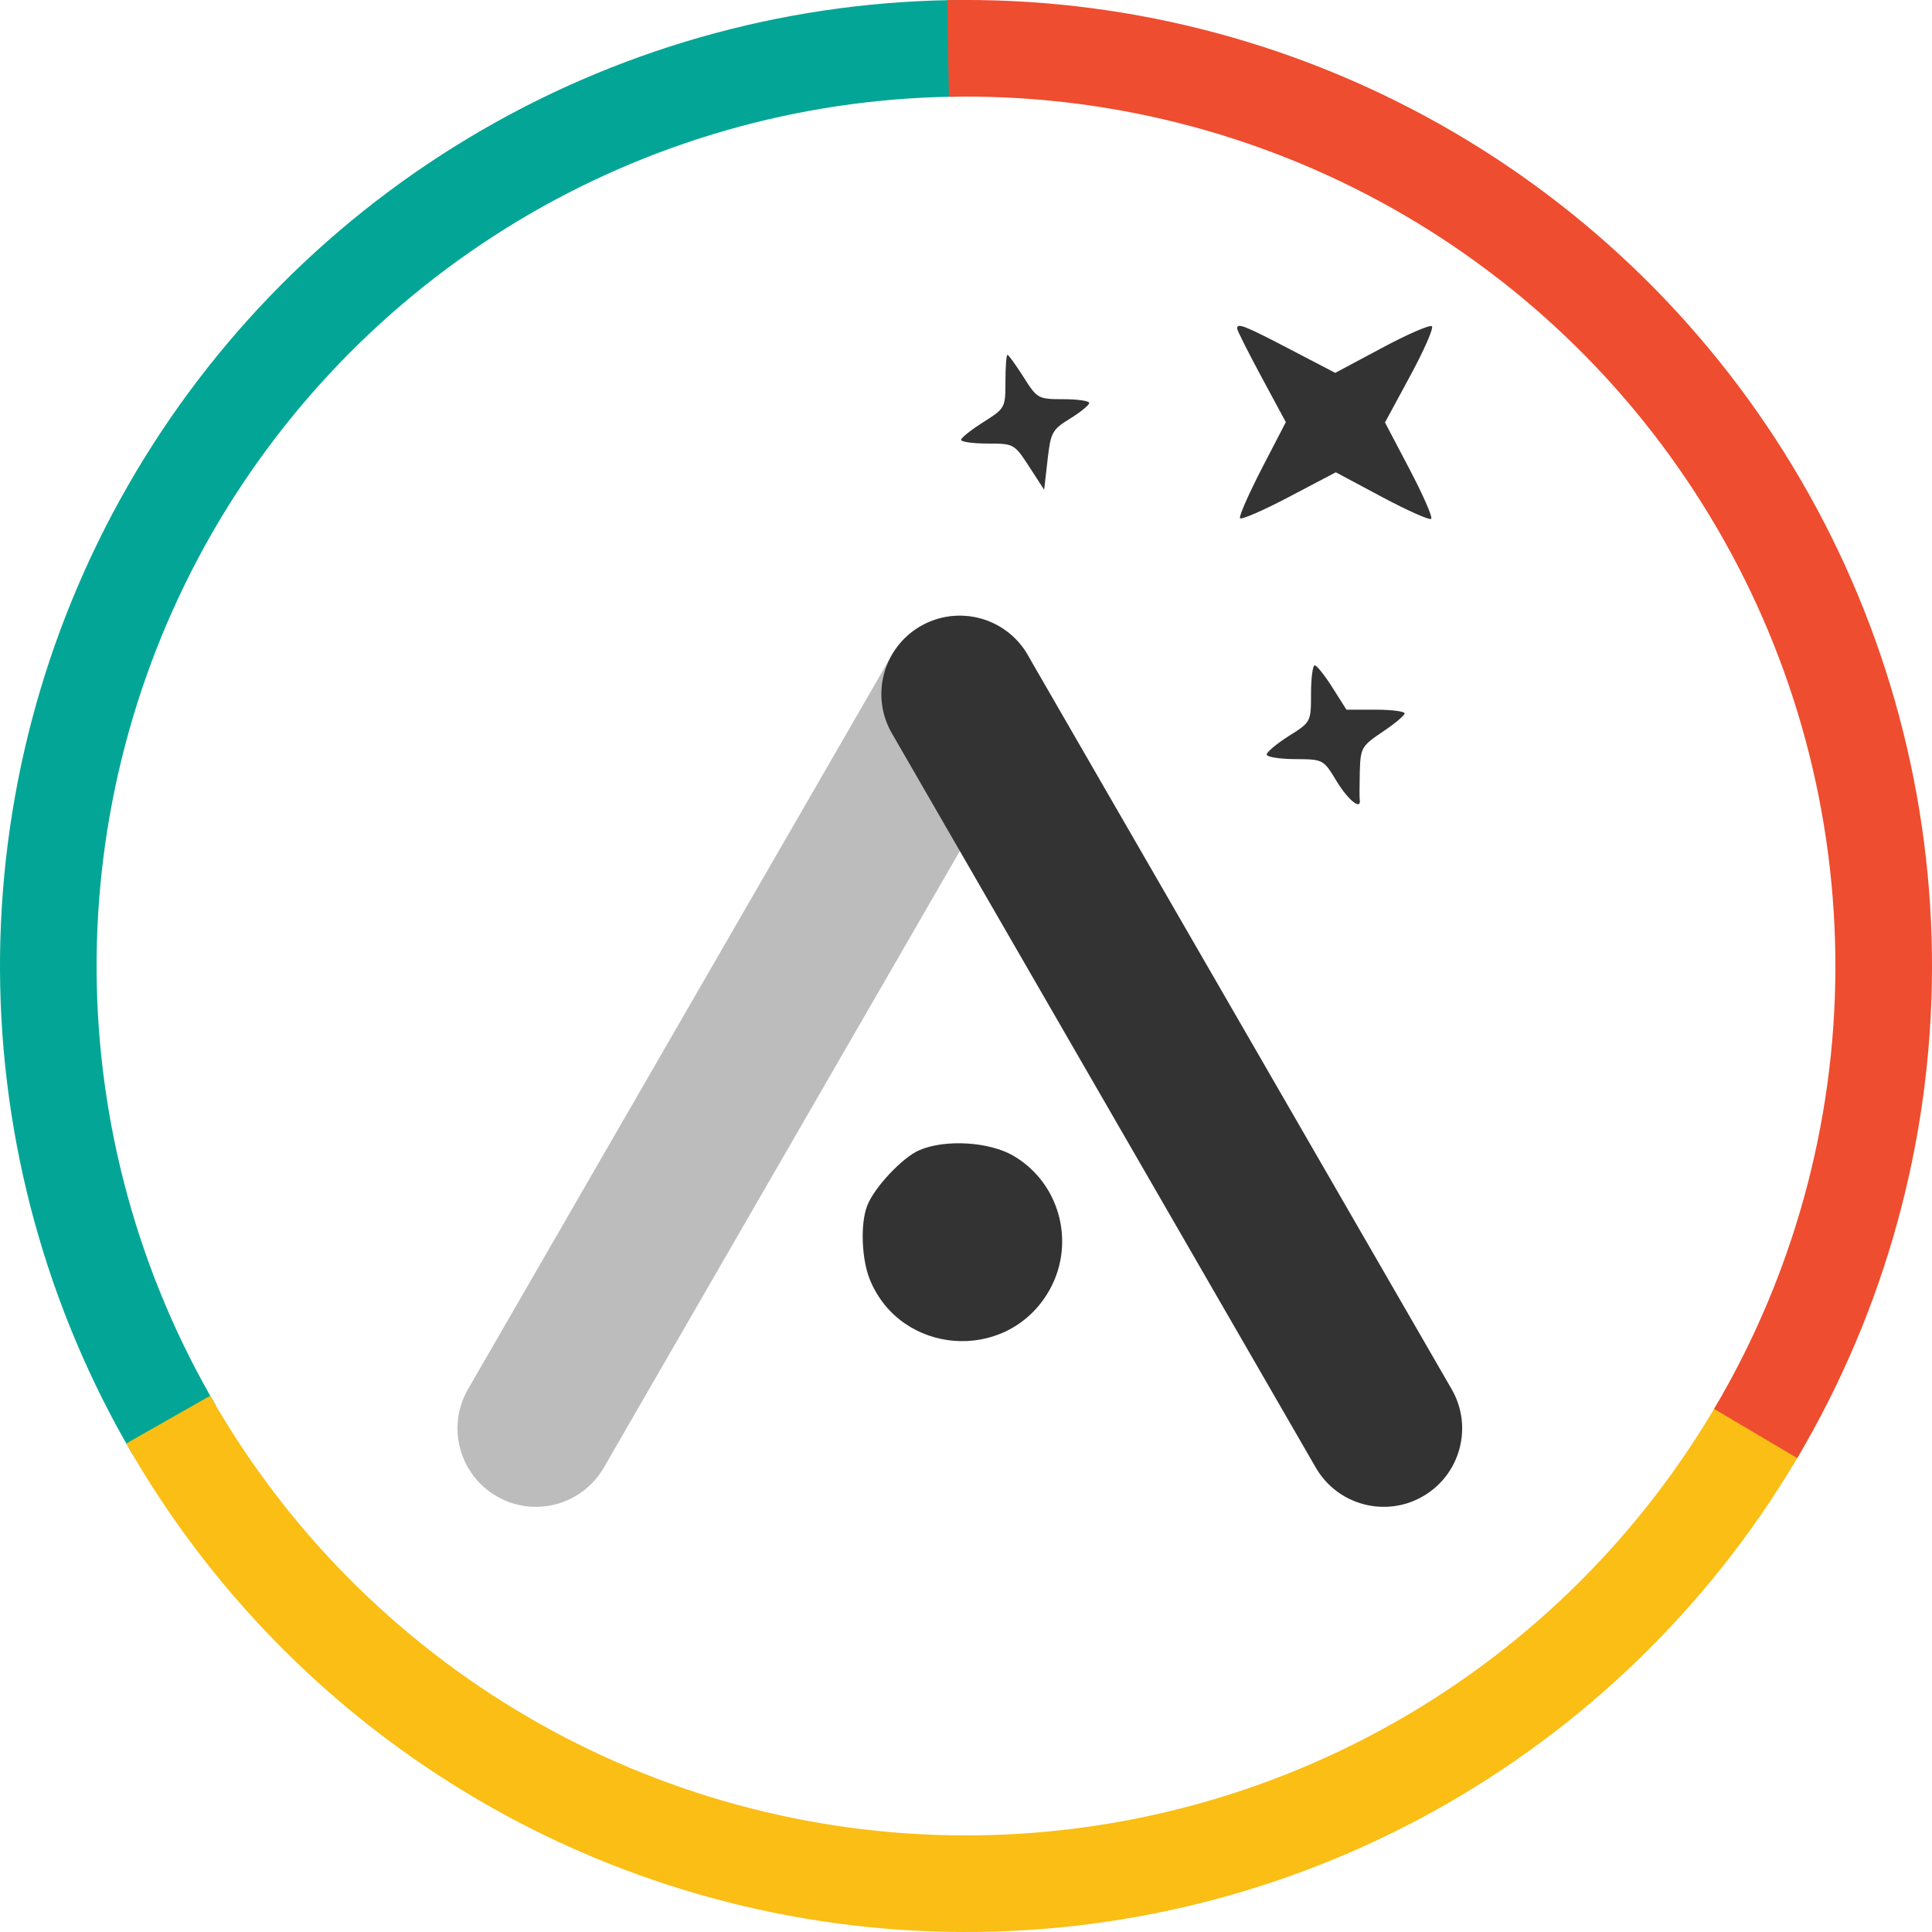 <svg width="24" height="24" viewBox="0 0 24 24" fill="none" xmlns="http://www.w3.org/2000/svg">
<path d="M12 0C9.887 -2.51996e-08 7.811 0.558 5.983 1.618C4.154 2.677 2.638 4.201 1.588 6.035C0.537 7.868 -0.01 9.947 0 12.06C0.011 14.173 0.579 16.246 1.648 18.069L2.683 17.462C1.721 15.821 1.21 13.956 1.2 12.054C1.191 10.152 1.684 8.281 2.629 6.631C3.575 4.981 4.939 3.61 6.584 2.656C8.23 1.702 10.098 1.2 12 1.2V0Z" fill="#03A696"/>
<path d="M1.568 17.932C2.613 19.769 4.124 21.297 5.949 22.363C7.774 23.429 9.848 23.993 11.961 24C14.074 24.007 16.152 23.456 17.983 22.402C19.815 21.348 21.336 19.829 22.393 17.999L21.353 17.399C20.402 19.046 19.034 20.413 17.385 21.362C15.736 22.31 13.867 22.806 11.965 22.8C10.063 22.794 8.197 22.286 6.554 21.327C4.912 20.368 3.552 18.992 2.611 17.339L1.568 17.932Z" fill="#FABE14"/>
<path d="M22.326 18.113C23.415 16.274 23.993 14.177 24 12.04C24.007 9.902 23.443 7.802 22.366 5.955C21.289 4.109 19.739 2.583 17.875 1.537C16.011 0.49 13.902 -0.04 11.765 0.002L11.788 1.202C13.712 1.164 15.61 1.641 17.288 2.583C18.965 3.525 20.36 4.898 21.329 6.56C22.299 8.221 22.806 10.112 22.8 12.036C22.794 13.96 22.273 15.847 21.293 17.502L22.326 18.113Z" fill="#EE4D2F"/>
<path d="M12.768 9.109C13.037 8.643 12.877 8.048 12.411 7.779V7.779C11.945 7.51 11.349 7.669 11.08 8.135L5.814 17.257C5.545 17.723 5.705 18.319 6.171 18.588V18.588C6.637 18.857 7.232 18.697 7.501 18.231L12.768 9.109Z" fill="#BCBCBC"/>
<path d="M11.079 9.109C10.81 8.643 10.97 8.048 11.435 7.779V7.779C11.901 7.51 12.497 7.669 12.766 8.135L18.033 17.257C18.302 17.723 18.142 18.319 17.676 18.588V18.588C17.21 18.857 16.614 18.697 16.345 18.231L11.079 9.109Z" fill="#333333"/>
<path fill-rule="evenodd" clip-rule="evenodd" d="M15.368 4.081C15.368 4.103 15.504 4.374 15.67 4.682L15.973 5.244L15.675 5.819C15.512 6.136 15.389 6.414 15.404 6.437C15.418 6.46 15.692 6.342 16.012 6.173L16.594 5.867L17.168 6.174C17.485 6.343 17.759 6.465 17.779 6.445C17.799 6.425 17.678 6.148 17.51 5.829L17.205 5.248L17.517 4.671C17.689 4.354 17.811 4.075 17.788 4.053C17.766 4.03 17.486 4.151 17.167 4.322L16.587 4.632L16.023 4.338C15.454 4.041 15.368 4.008 15.368 4.081ZM12.49 4.739C12.49 5.065 12.486 5.073 12.215 5.244C12.063 5.34 11.939 5.439 11.939 5.464C11.939 5.489 12.087 5.51 12.269 5.51C12.594 5.51 12.601 5.514 12.785 5.797L12.971 6.084L13.013 5.715C13.052 5.37 13.07 5.337 13.293 5.2C13.424 5.119 13.531 5.031 13.531 5.006C13.531 4.98 13.386 4.959 13.21 4.959C12.895 4.959 12.884 4.952 12.714 4.683C12.618 4.532 12.529 4.408 12.515 4.408C12.501 4.408 12.49 4.557 12.49 4.739ZM16.286 8.617C16.286 8.968 16.285 8.97 16.01 9.143C15.859 9.239 15.735 9.342 15.735 9.373C15.735 9.403 15.893 9.429 16.087 9.43C16.438 9.432 16.44 9.433 16.605 9.706C16.749 9.942 16.913 10.073 16.891 9.933C16.887 9.908 16.888 9.75 16.892 9.581C16.901 9.29 16.915 9.266 17.175 9.091C17.326 8.99 17.449 8.887 17.449 8.862C17.449 8.837 17.287 8.816 17.088 8.816H16.726L16.552 8.541C16.456 8.389 16.357 8.265 16.332 8.265C16.307 8.265 16.286 8.423 16.286 8.617ZM11.418 14.289C11.208 14.38 10.857 14.755 10.772 14.98C10.685 15.207 10.703 15.65 10.809 15.904C11.196 16.83 12.48 16.928 13.009 16.073C13.374 15.484 13.184 14.706 12.59 14.358C12.289 14.182 11.739 14.149 11.418 14.289Z" fill="#333333"/>
</svg>
